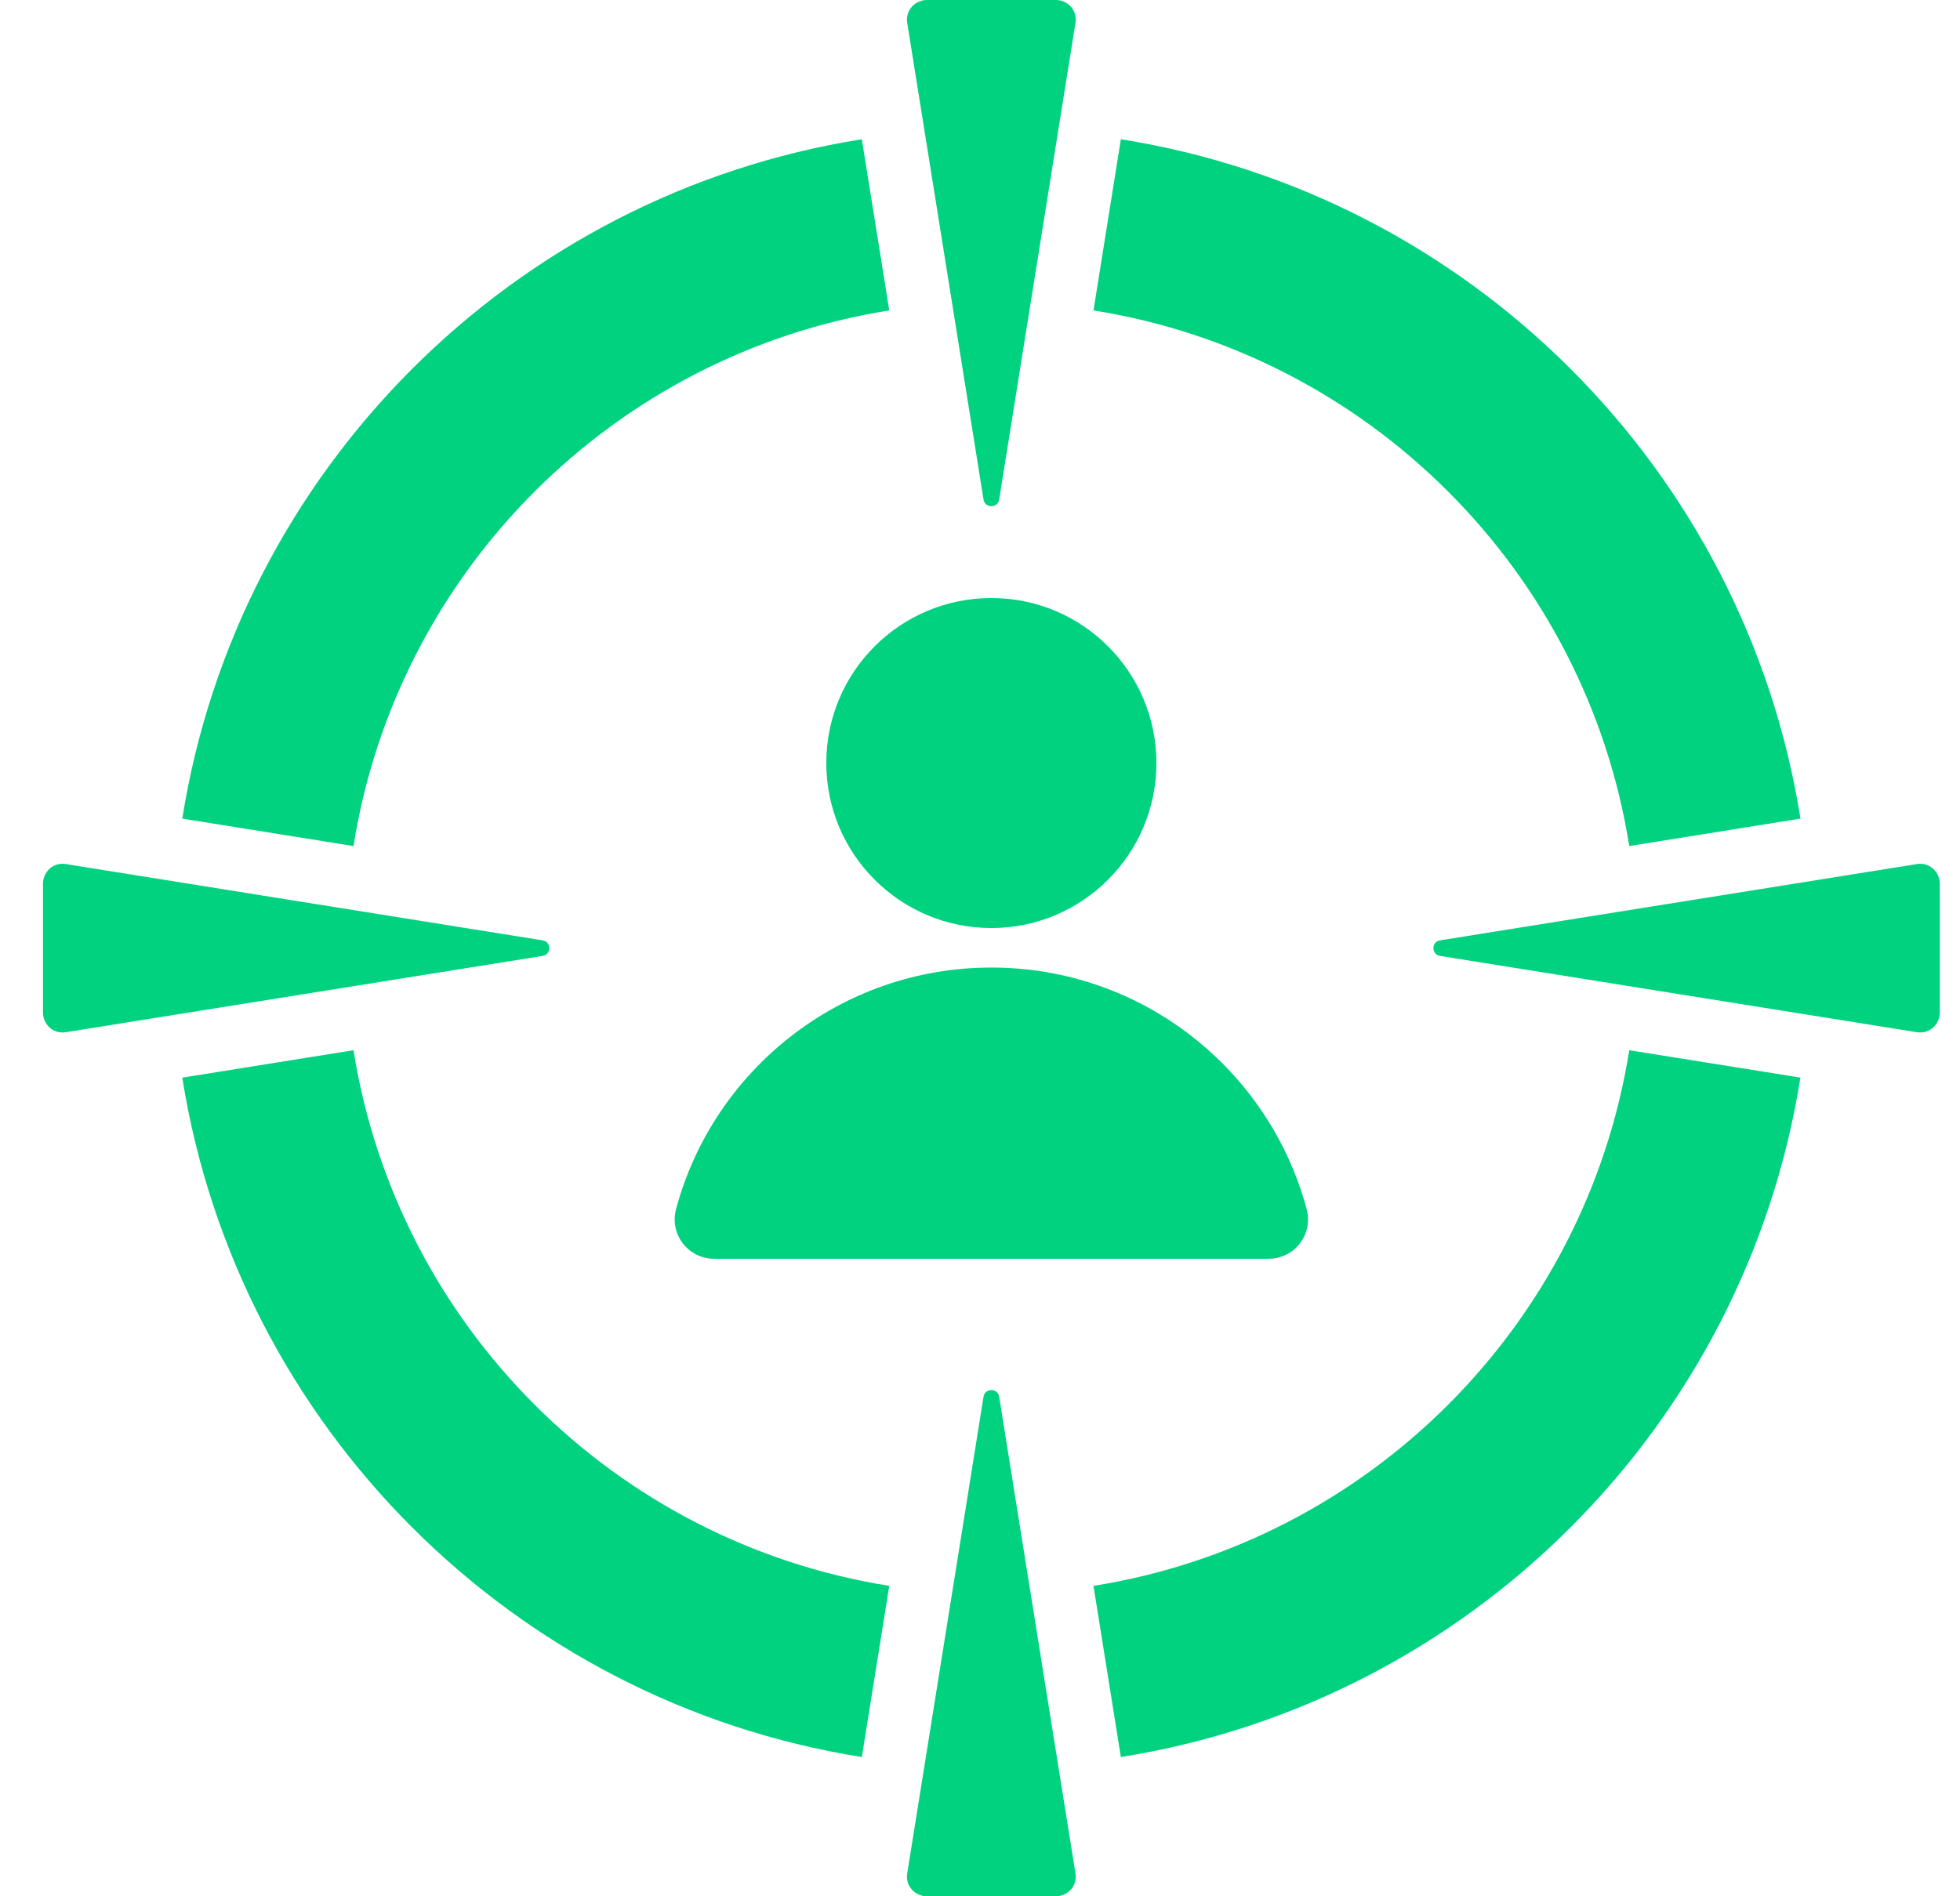 <svg width="31" height="30" viewBox="0 0 31 30" fill="none" xmlns="http://www.w3.org/2000/svg">
<g clip-path="url(#clip0_31_839)">
<g clip-path="url(#clip1_31_839)">
<path fill-rule="evenodd" clip-rule="evenodd" d="M17.728 2.203C23.244 3.079 27.601 7.436 28.477 12.951L25.769 13.385C25.078 9.036 21.644 5.602 17.295 4.911L17.728 2.203ZM20.063 19.914H11.296C10.883 19.914 10.586 19.526 10.693 19.127C11.284 16.927 13.293 15.307 15.68 15.307C18.067 15.307 20.075 16.927 20.666 19.127C20.774 19.527 20.476 19.914 20.063 19.914ZM15.68 9.461C14.238 9.461 13.069 10.629 13.069 12.071C13.069 13.513 14.238 14.682 15.68 14.682C17.121 14.682 18.29 13.513 18.29 12.071C18.29 10.629 17.121 9.461 15.68 9.461ZM8.583 14.877L1.042 13.67C0.832 13.636 0.68 13.805 0.68 13.978V16.022C0.68 16.195 0.832 16.364 1.042 16.33L8.583 15.123C8.723 15.101 8.723 14.899 8.583 14.877ZM15.556 22.096L14.349 29.638C14.316 29.848 14.484 30 14.658 30H16.701C16.875 30 17.044 29.848 17.01 29.638L15.803 22.096C15.781 21.957 15.578 21.957 15.556 22.096ZM22.776 15.123L30.318 16.33C30.528 16.364 30.68 16.195 30.68 16.022V13.978C30.68 13.805 30.528 13.636 30.318 13.67L22.776 14.877C22.636 14.899 22.636 15.101 22.776 15.123ZM15.803 7.904L17.01 0.362C17.044 0.152 16.875 0 16.701 0H14.658C14.484 0 14.316 0.152 14.349 0.362L15.556 7.904C15.578 8.043 15.781 8.043 15.803 7.904ZM25.769 16.615C25.078 20.964 21.644 24.398 17.295 25.089L17.728 27.797C23.244 26.921 27.6 22.564 28.476 17.048L25.769 16.615ZM14.065 25.089C9.716 24.398 6.282 20.964 5.591 16.615L2.883 17.049C3.759 22.564 8.115 26.921 13.631 27.797L14.065 25.089ZM5.591 13.385L2.883 12.951C3.759 7.436 8.115 3.079 13.631 2.203L14.065 4.911C9.716 5.602 6.281 9.036 5.591 13.385Z" fill="#00D280"/>
</g>
</g>
<defs>
<clipPath id="clip0_31_839">
<rect width="30" height="30" fill="white" transform="translate(0.68)"/>
</clipPath>
<clipPath id="clip1_31_839">
<rect width="30" height="30" fill="white" transform="translate(0.68)"/>
</clipPath>
</defs>
</svg>
